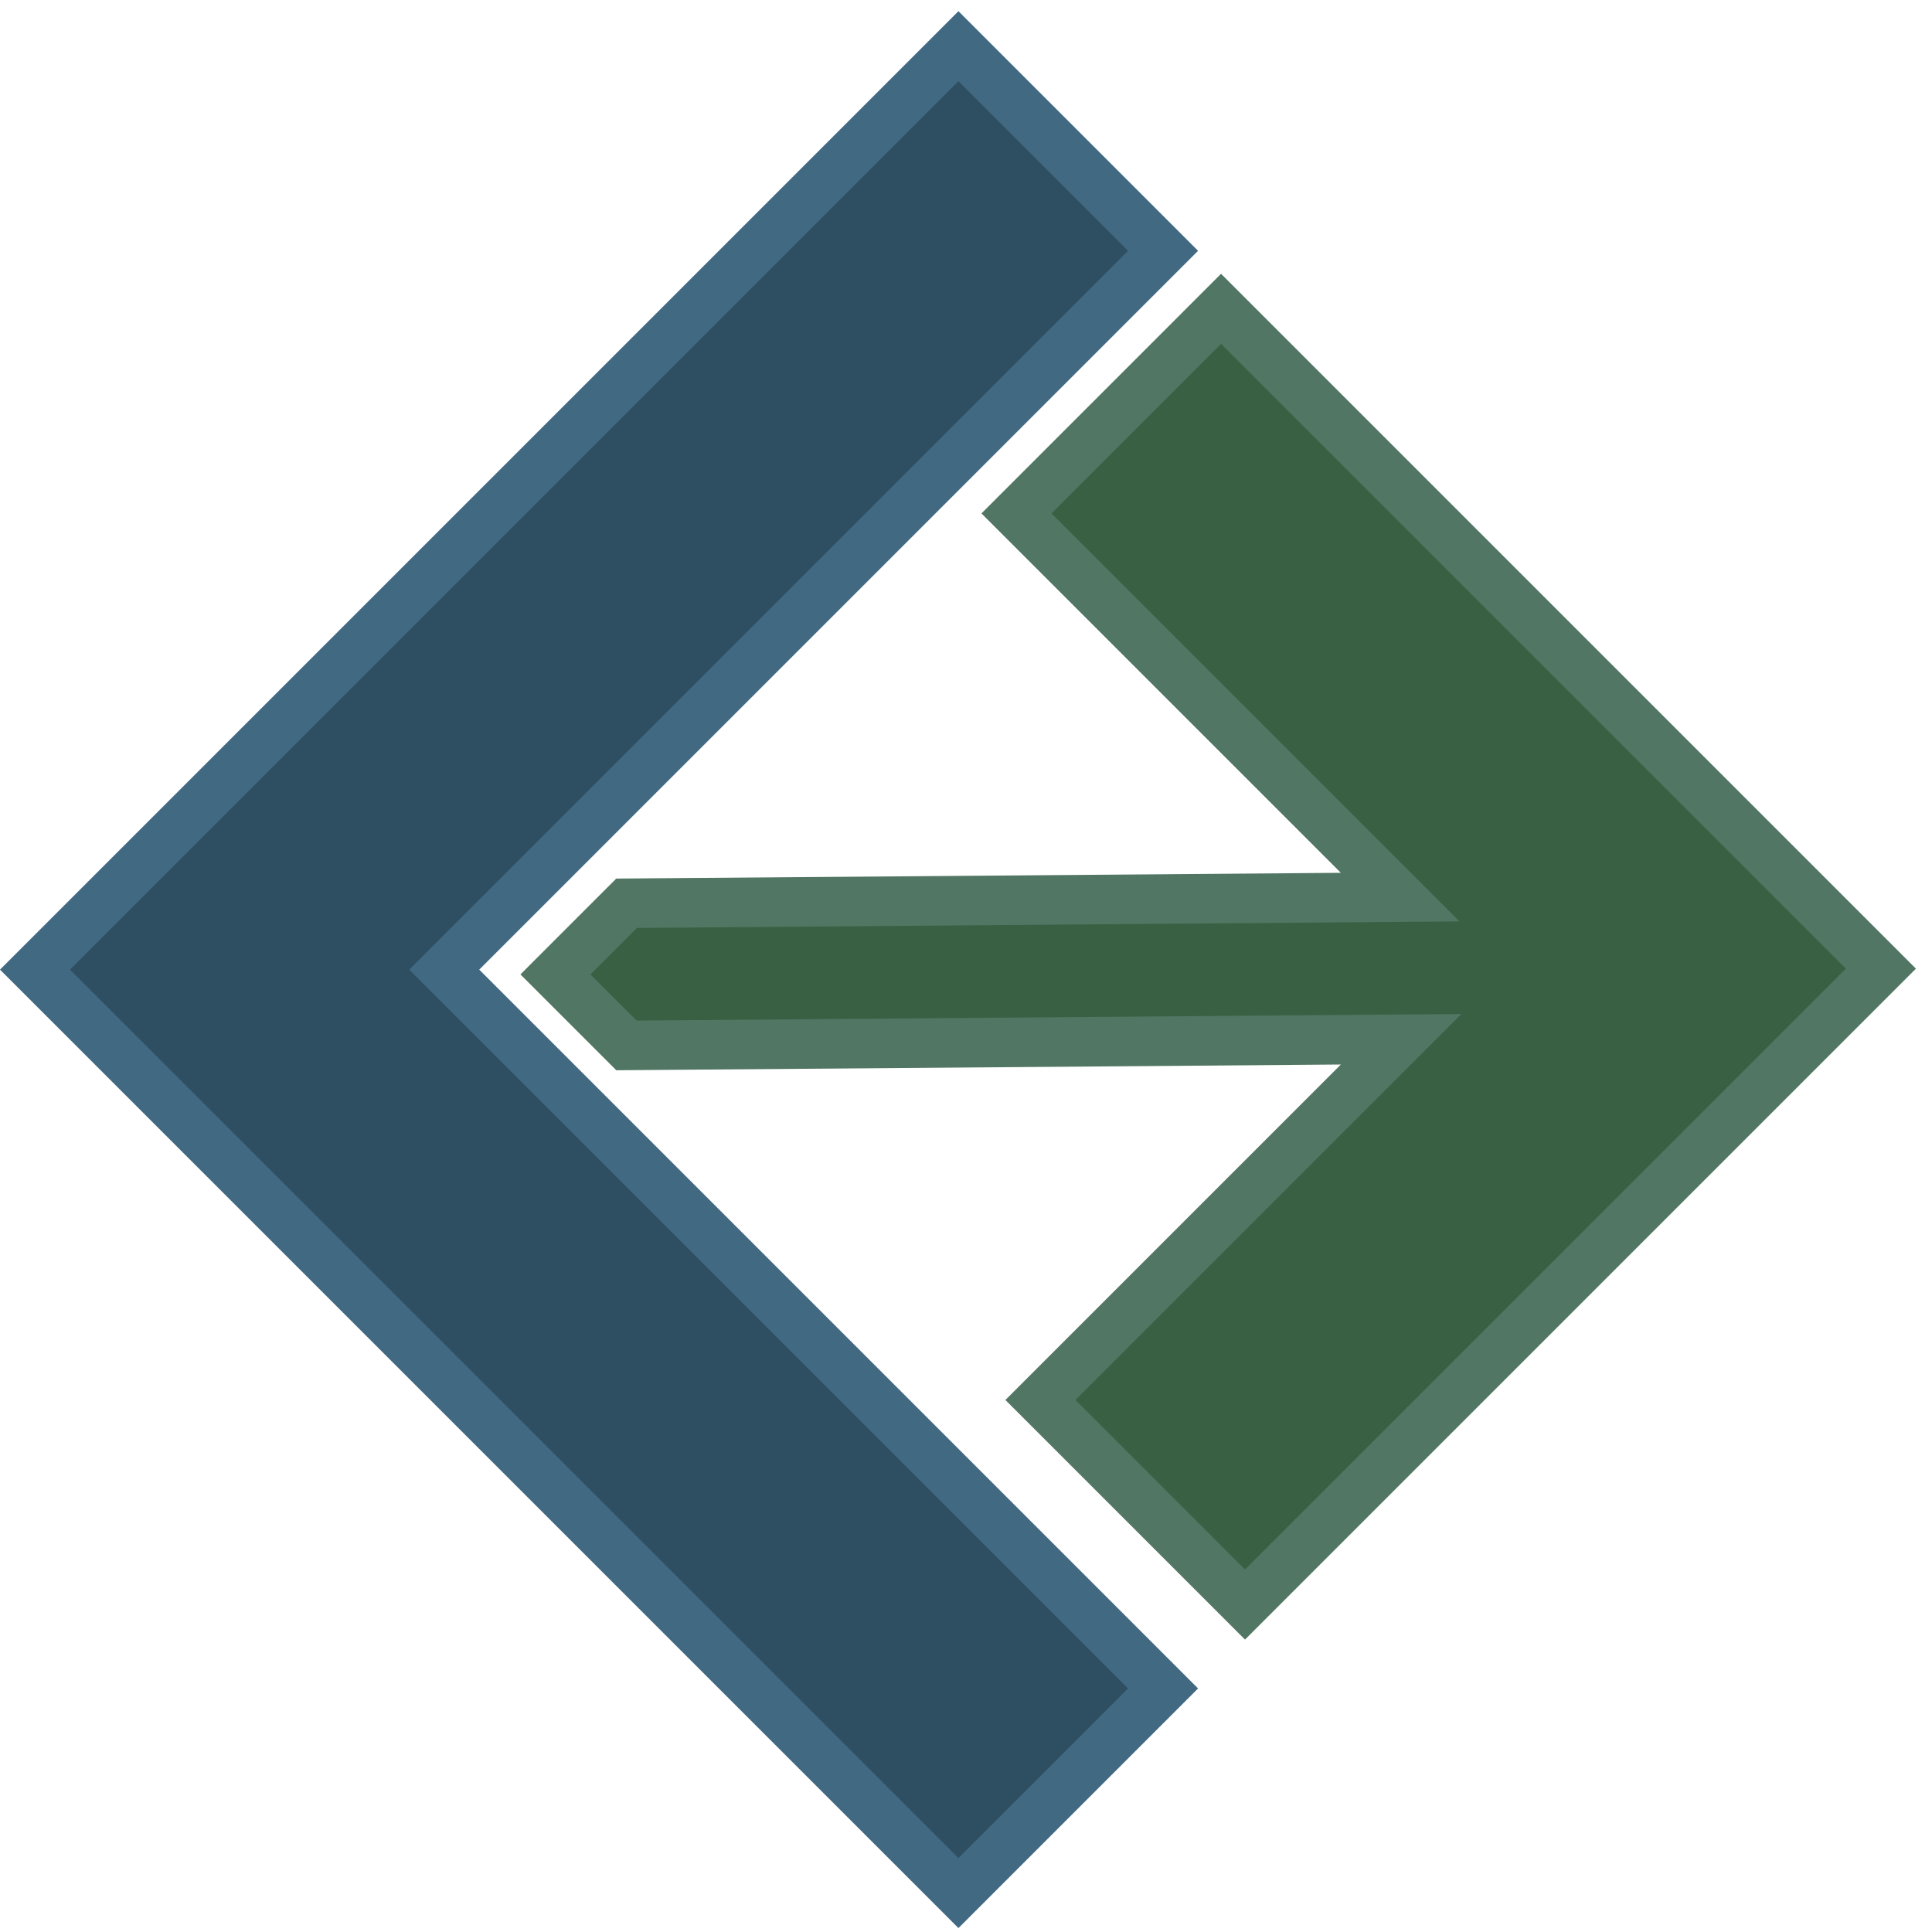 <svg width="117" height="117" viewBox="0 0 117 117" fill="none" xmlns="http://www.w3.org/2000/svg">
<path d="M58.042 2.799L70.432 15.189L26.9 58.72L70.432 102.251L58.042 114.641L2.121 58.72L58.042 2.799Z" fill="#2E4E61" stroke="#416981" stroke-width="3"/>
<path d="M37.947 54.701L81.213 54.357L84.794 54.329L61.557 31.092L73.946 18.702L113.905 58.661L75.397 97.17L63.008 84.781L84.852 62.937L81.189 62.966L37.938 63.309L33.638 59.01L37.947 54.701Z" fill="#3A6043" stroke="#517663" stroke-width="3"/>
</svg>
